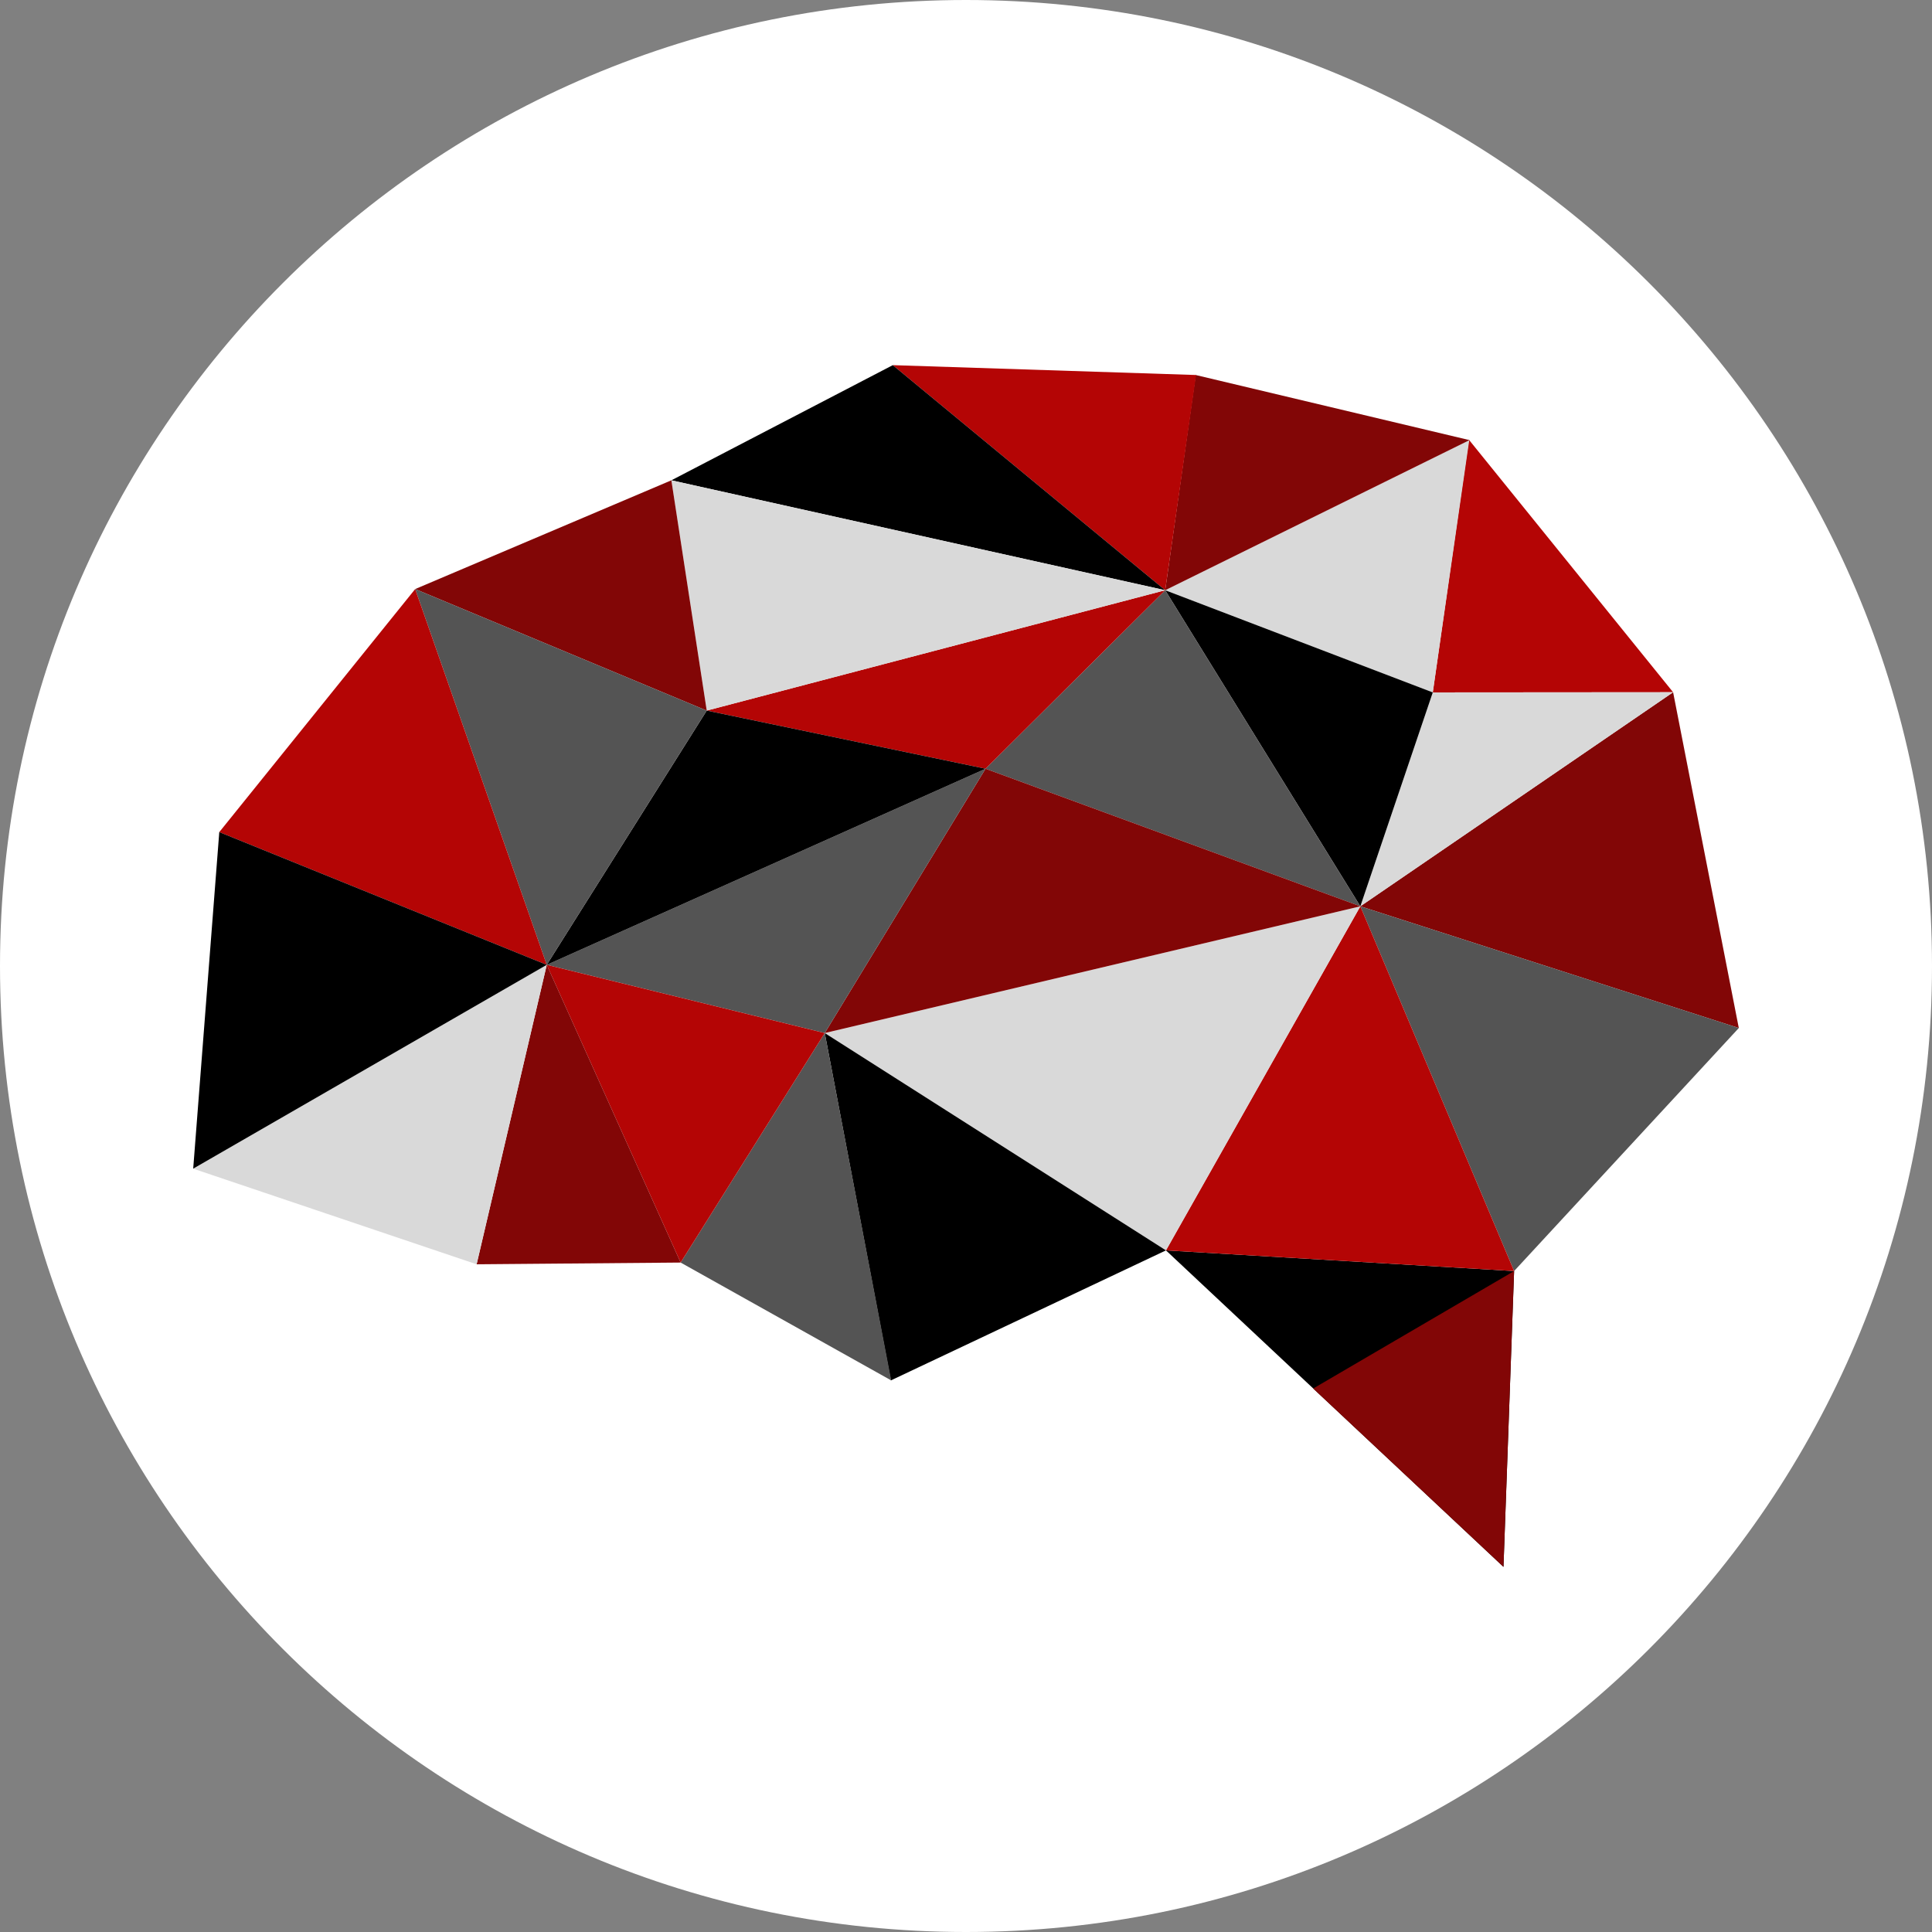 <svg xmlns="http://www.w3.org/2000/svg" xmlns:xlink="http://www.w3.org/1999/xlink" width="500" zoomAndPan="magnify" viewBox="0 0 375 375" height="500" preserveAspectRatio="xMidYMid meet" version="1.0"><rect x="0" y="0" width="375" height="375" fill="#808080" stroke="none"/><defs><clipPath id="27004dd93f"><path d="M 187.5 0 C 83.945 0 0 83.945 0 187.5 C 0 291.055 83.945 375 187.5 375 C 291.055 375 375 291.055 375 187.5 C 375 83.945 291.055 0 187.5 0 Z M 187.5 0 " clip-rule="nonzero"/></clipPath><clipPath id="cf61b923be"><path d="M 264 134 L 337.5 134 L 337.5 200 L 264 200 Z M 264 134 " clip-rule="nonzero"/></clipPath><clipPath id="cd602b54bd"><path d="M 264 175 L 337.5 175 L 337.5 247 L 264 247 Z M 264 175 " clip-rule="nonzero"/></clipPath><clipPath id="2f24d9f606"><path d="M 226 242 L 294 242 L 294 304.125 L 226 304.125 Z M 226 242 " clip-rule="nonzero"/></clipPath><clipPath id="c799a03346"><path d="M 254 246 L 294 246 L 294 304.125 L 254 304.125 Z M 254 246 " clip-rule="nonzero"/></clipPath><clipPath id="1b37745584"><path d="M 173 70.875 L 233 70.875 L 233 115 L 173 115 Z M 173 70.875 " clip-rule="nonzero"/></clipPath><clipPath id="7876892b0c"><path d="M 130 70.875 L 227 70.875 L 227 115 L 130 115 Z M 130 70.875 " clip-rule="nonzero"/></clipPath><clipPath id="b49138009b"><path d="M 37.5 187 L 107 187 L 107 246 L 37.5 246 Z M 37.5 187 " clip-rule="nonzero"/></clipPath><clipPath id="a386c36092"><path d="M 37.5 161 L 107 161 L 107 227 L 37.5 227 Z M 37.5 161 " clip-rule="nonzero"/></clipPath></defs><g clip-path="url(#27004dd93f)"><rect x="-37.5" width="450" fill="#ffffff" y="-37.5" height="450" fill-opacity="1"/></g><g clip-path="url(#cf61b923be)"><path fill="#820606" d="M 324.75 134.363 L 264.039 175.914 L 337.5 199.539 Z M 324.75 134.363 " fill-opacity="1" fill-rule="nonzero"/></g><g clip-path="url(#cd602b54bd)"><path fill="#545454" d="M 264.039 175.914 L 293.887 246.711 L 337.5 199.539 Z M 264.039 175.914 " fill-opacity="1" fill-rule="nonzero"/></g><path fill="#b40505" d="M 285.113 85.352 L 278.102 134.398 L 324.75 134.363 Z M 285.113 85.352 " fill-opacity="1" fill-rule="nonzero"/><path fill="#d9d9d9" d="M 278.102 134.398 L 264.039 175.914 L 324.75 134.363 Z M 278.102 134.398 " fill-opacity="1" fill-rule="nonzero"/><g clip-path="url(#2f24d9f606)"><path fill="#000000" d="M 226.312 242.699 L 291.824 304.125 L 293.887 246.711 Z M 226.312 242.699 " fill-opacity="1" fill-rule="nonzero"/></g><g clip-path="url(#c799a03346)"><path fill="#820606" d="M 293.887 246.711 L 254.887 269.512 L 291.824 304.125 Z M 293.887 246.711 " fill-opacity="1" fill-rule="nonzero"/></g><path fill="#b40505" d="M 264.039 175.914 L 226.312 242.699 L 293.887 246.711 Z M 264.039 175.914 " fill-opacity="1" fill-rule="nonzero"/><path fill="#d9d9d9" d="M 226.164 114.562 L 278.102 134.398 L 285.188 85.387 Z M 226.164 114.562 " fill-opacity="1" fill-rule="nonzero"/><path fill="#820606" d="M 232.086 72.789 L 226.164 114.562 L 285.227 85.426 Z M 232.086 72.789 " fill-opacity="1" fill-rule="nonzero"/><path fill="#000000" d="M 226.164 114.562 L 264.039 175.914 L 278.102 134.398 Z M 226.164 114.562 " fill-opacity="1" fill-rule="nonzero"/><path fill="#d9d9d9" d="M 160.086 200.512 L 226.312 242.699 L 264.039 175.914 Z M 160.086 200.512 " fill-opacity="1" fill-rule="nonzero"/><path fill="#545454" d="M 226.164 114.562 L 191.289 149.211 L 264.039 175.914 Z M 226.164 114.562 " fill-opacity="1" fill-rule="nonzero"/><path fill="#820606" d="M 191.289 149.211 L 160.086 200.512 L 264.039 175.914 Z M 191.289 149.211 " fill-opacity="1" fill-rule="nonzero"/><g clip-path="url(#1b37745584)"><path fill="#b40505" d="M 173.289 70.875 L 226.164 114.562 L 232.164 72.789 Z M 173.289 70.875 " fill-opacity="1" fill-rule="nonzero"/></g><path fill="#000000" d="M 160.086 200.512 L 172.914 267.938 L 226.312 242.699 Z M 160.086 200.512 " fill-opacity="1" fill-rule="nonzero"/><path fill="#b40505" d="M 137.176 137.926 L 191.289 149.211 L 226.164 114.562 Z M 137.176 137.926 " fill-opacity="1" fill-rule="nonzero"/><g clip-path="url(#7876892b0c)"><path fill="#000000" d="M 173.289 70.875 L 130.312 93.227 L 226.164 114.562 Z M 173.289 70.875 " fill-opacity="1" fill-rule="nonzero"/></g><path fill="#d9d9d9" d="M 130.312 93.227 L 137.176 137.926 L 226.164 114.562 Z M 130.312 93.227 " fill-opacity="1" fill-rule="nonzero"/><path fill="#545454" d="M 106.125 187.273 L 160.086 200.512 L 191.289 149.211 Z M 106.125 187.273 " fill-opacity="1" fill-rule="nonzero"/><path fill="#000000" d="M 137.176 137.926 L 106.125 187.273 L 191.289 149.211 Z M 137.176 137.926 " fill-opacity="1" fill-rule="nonzero"/><path fill="#545454" d="M 160.086 200.512 L 132.113 245.062 L 172.988 267.938 Z M 160.086 200.512 " fill-opacity="1" fill-rule="nonzero"/><path fill="#b40505" d="M 106.125 187.273 L 132.113 245.062 L 160.086 200.512 Z M 106.125 187.273 " fill-opacity="1" fill-rule="nonzero"/><path fill="#820606" d="M 130.312 93.227 L 80.586 114.336 L 137.176 137.926 Z M 130.312 93.227 " fill-opacity="1" fill-rule="nonzero"/><path fill="#545454" d="M 80.586 114.336 L 106.125 187.273 L 137.176 137.926 Z M 80.586 114.336 " fill-opacity="1" fill-rule="nonzero"/><path fill="#820606" d="M 106.125 187.273 L 92.512 245.398 L 132.113 245.062 Z M 106.125 187.273 " fill-opacity="1" fill-rule="nonzero"/><g clip-path="url(#b49138009b)"><path fill="#d9d9d9" d="M 37.5 226.836 L 92.512 245.398 L 106.125 187.273 Z M 37.5 226.836 " fill-opacity="1" fill-rule="nonzero"/></g><path fill="#b40505" d="M 80.586 114.336 L 42.562 161.512 L 106.125 187.273 Z M 80.586 114.336 " fill-opacity="1" fill-rule="nonzero"/><g clip-path="url(#a386c36092)"><path fill="#000000" d="M 42.562 161.512 L 37.5 226.836 L 106.125 187.273 Z M 42.562 161.512 " fill-opacity="1" fill-rule="nonzero"/></g></svg>